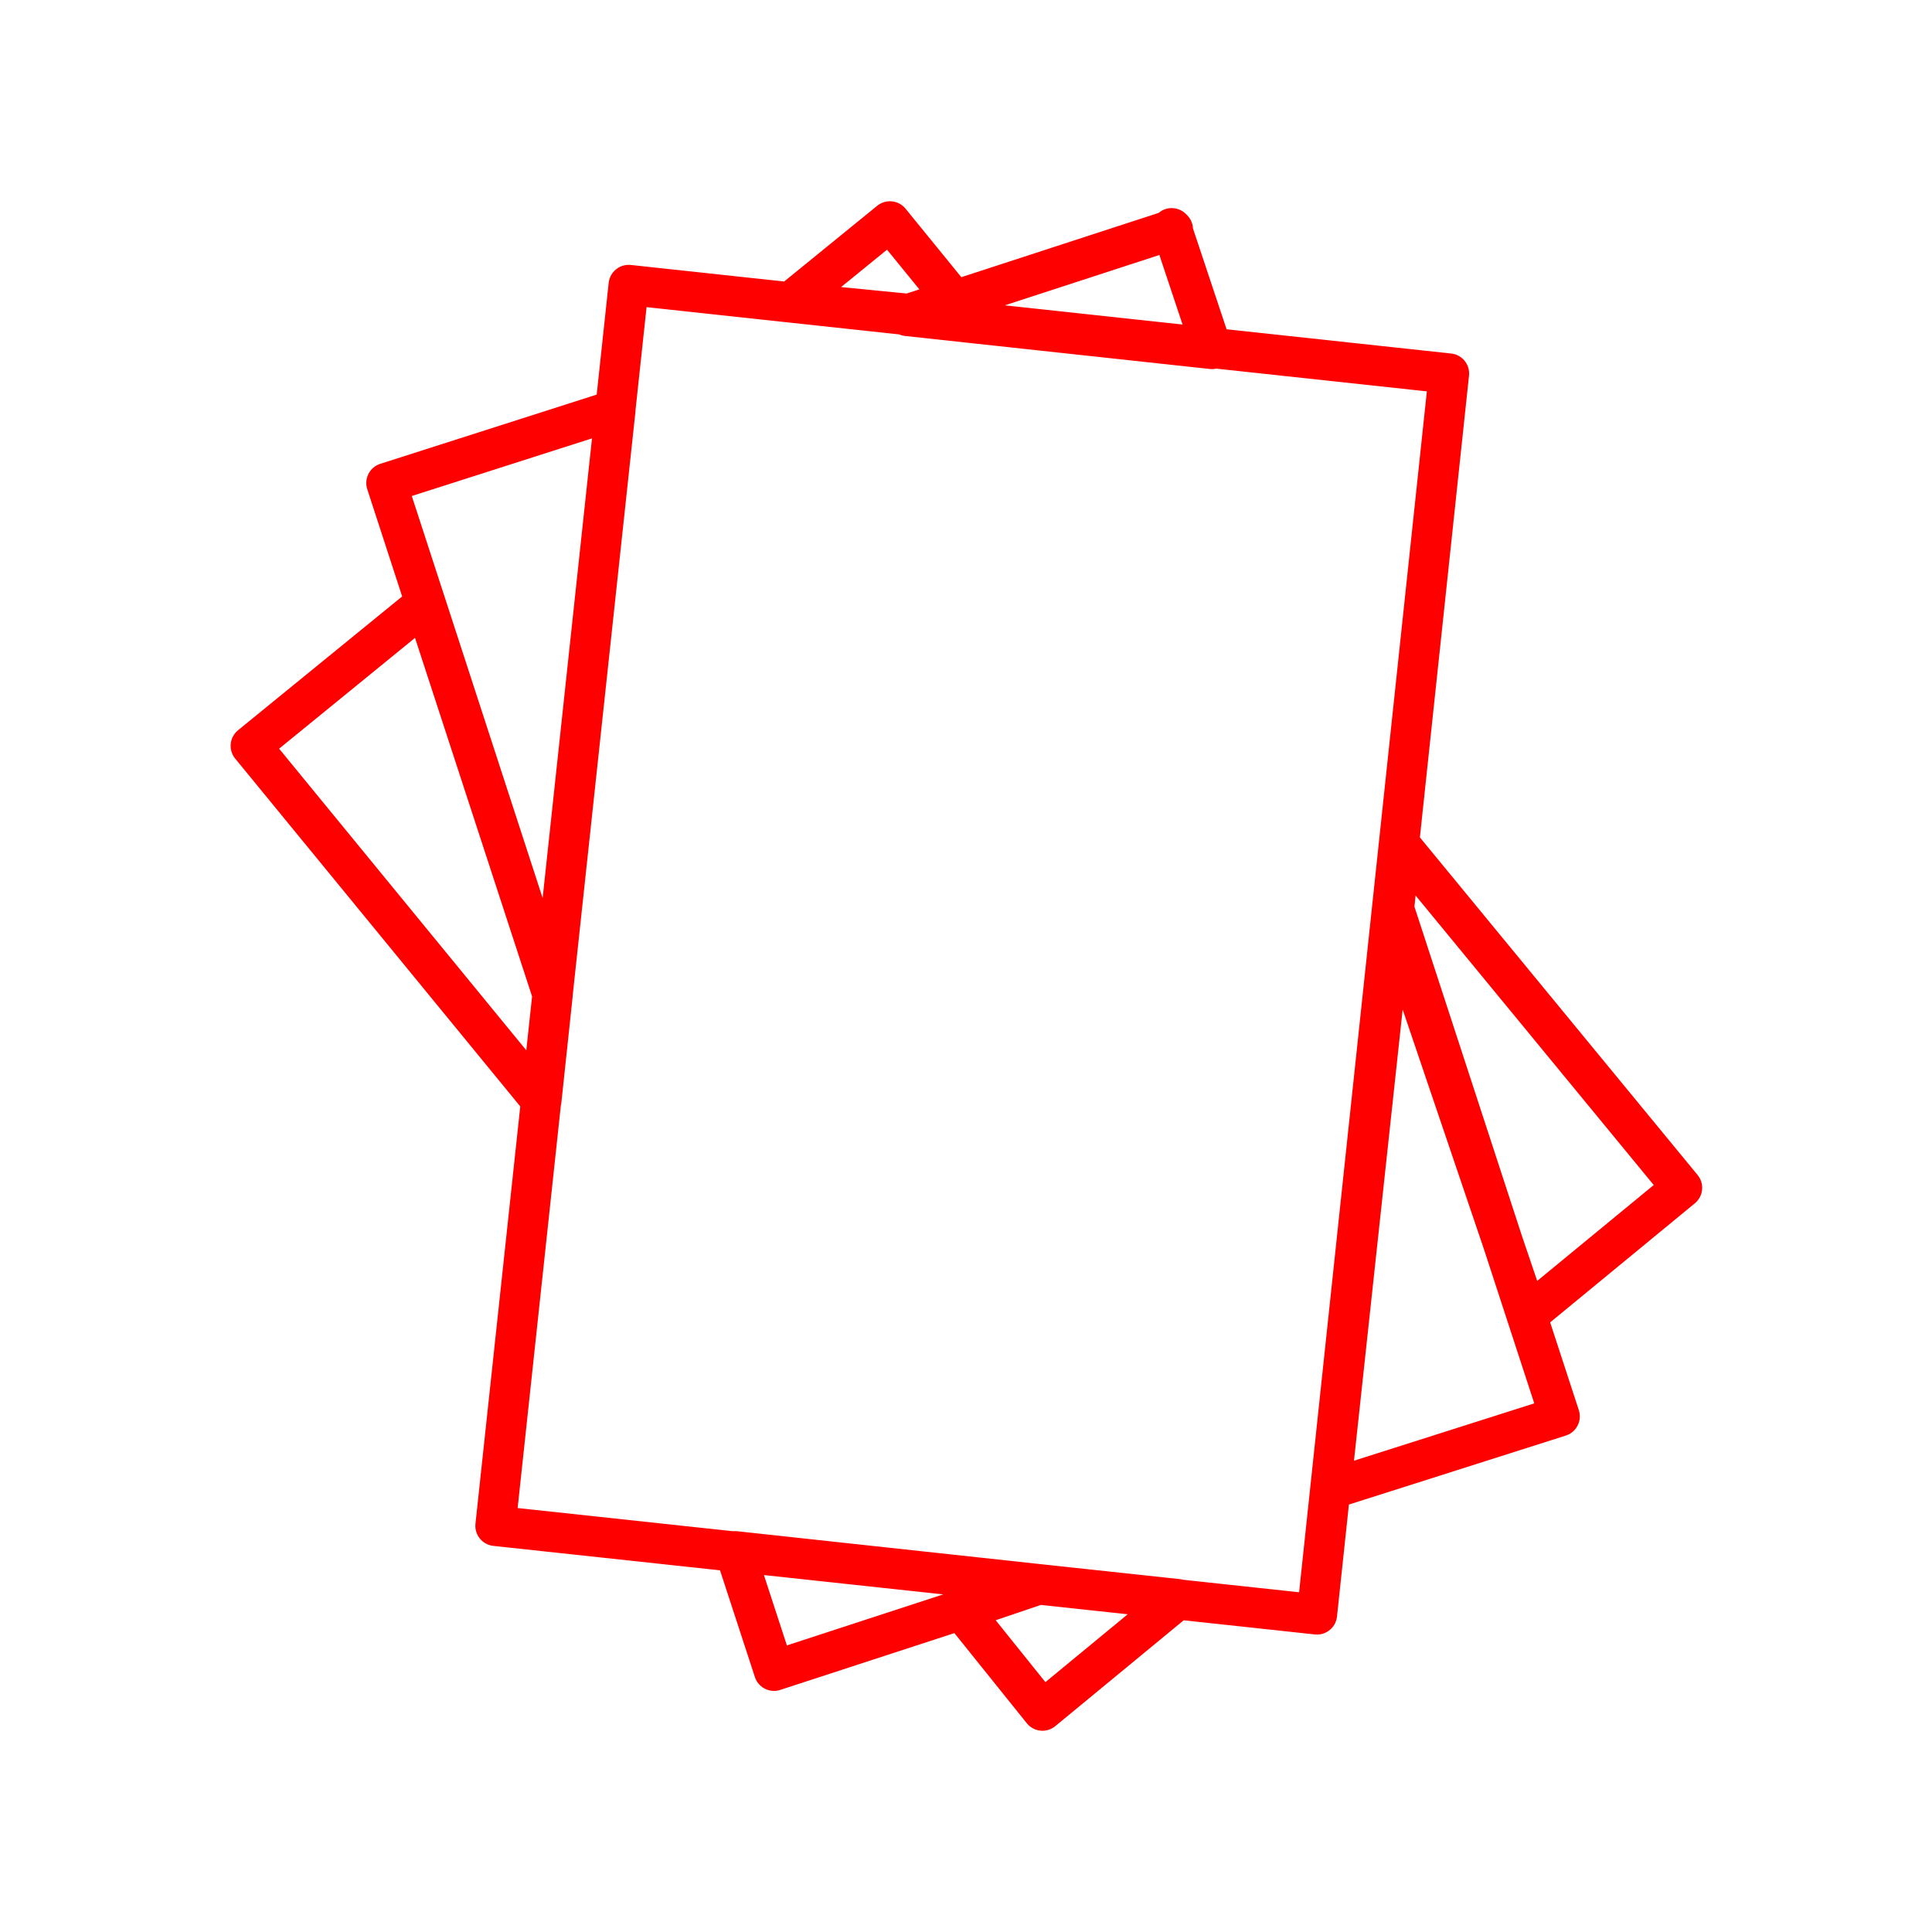 <svg id="Layer_2" data-name="Layer 2" xmlns="http://www.w3.org/2000/svg" viewBox="0 0 48 48"><defs><style>.cls-1{fill:none;stroke:#ff0000;stroke-linecap:round;stroke-linejoin:round;}</style></defs><path class="cls-1" d="M22.11,5.5l1.58,1.94-1.11.36-2.94-.29Zm7,.17,1,3-7.57-.82,6.6-2.15ZM15.62,7.08,36,9.28,32.72,40.11l-20.41-2.2Zm-.33,3.1L13.73,24.69,9.6,12ZM10.56,15l3.17,9.71-.28,2.63L6.23,18.53Zm24.23,6,7,8.51-3.84,3.16-3.34-9.85Zm-.17,1.54,4.13,12.65L33.06,37Zm-16.36,16,7.56.82-6.59,2.15Zm7.56.82,3.44.37L25.9,42.5l-2-2.49Zm.11,1"/></svg>